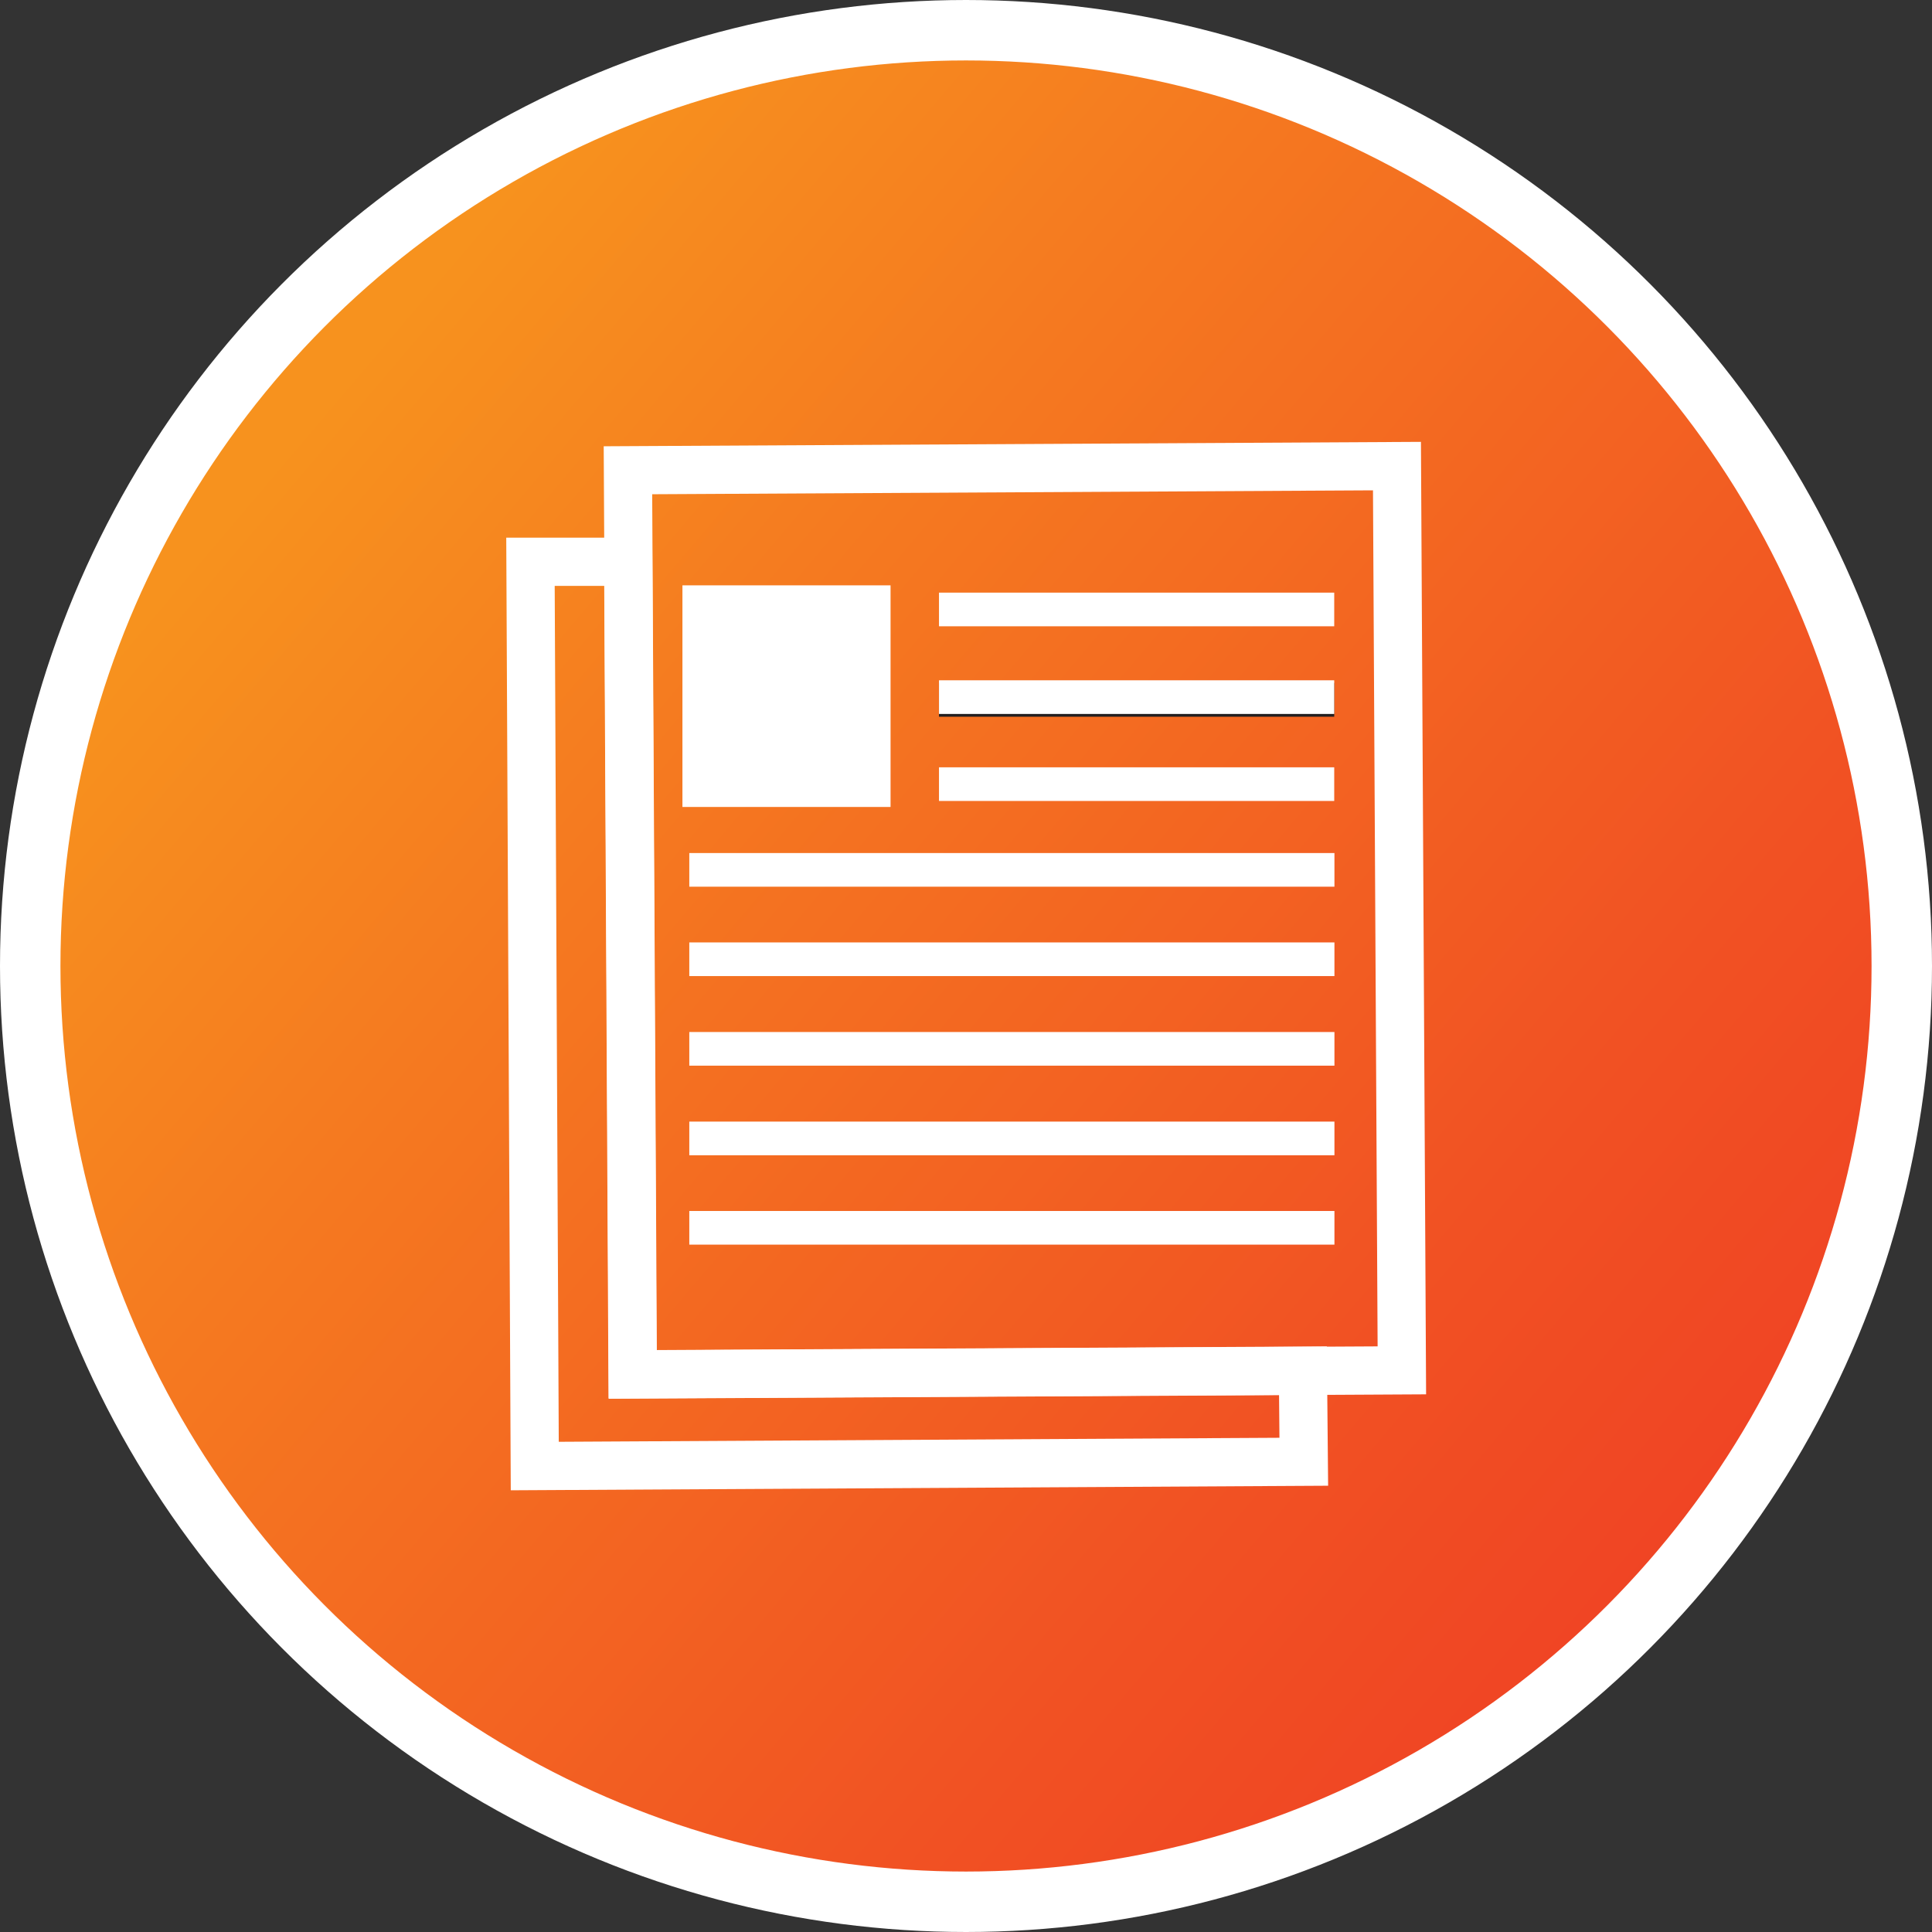 <svg xmlns="http://www.w3.org/2000/svg" xmlns:xlink="http://www.w3.org/1999/xlink" viewBox="0 0 90.14 90.14"><rect x="0" y="0" width="90.14" height="90.14" fill="#333333" stroke="none"/><defs><style>.cls-1,.cls-2{stroke:#fff;stroke-miterlimit:10;}.cls-1{stroke-width:2.82px;fill:url(#linear-gradient);}.cls-2{fill:none;stroke-width:2.25px;}.cls-3{fill:#fff;}.cls-4{fill:#231f20;}</style><linearGradient id="linear-gradient" x1="14.67" y1="19.26" x2="81.24" y2="75.78" gradientUnits="userSpaceOnUse"><stop offset="0" stop-color="#f7921e"/><stop offset="0.27" stop-color="#f57920"/><stop offset="0.75" stop-color="#f15123"/><stop offset="1" stop-color="#ef4124"/></linearGradient></defs><g id="Layer_2" data-name="Layer 2"><g id="_1170px_grid" data-name="1170px grid"><circle class="cls-1" cx="45.07" cy="45.07" r="43.66"/><polygon class="cls-2" points="60.83 68.2 24.95 68.4 24.75 26.21 29.31 26.21 29.51 64.12 60.79 63.95 60.83 68.2"/><rect class="cls-2" x="29.41" y="21.84" width="35.88" height="42.19" transform="translate(-0.23 0.26) rotate(-0.31)"/><rect class="cls-3" x="31.84" y="27.31" width="9.71" height="10.34"/><rect class="cls-3" x="43.81" y="27.65" width="18.44" height="1.57"/><rect class="cls-4" x="43.81" y="31.87" width="18.44" height="1.57"/><rect class="cls-3" x="43.81" y="31.74" width="18.44" height="1.57"/><rect class="cls-3" x="43.81" y="35.8" width="18.44" height="1.57"/><rect class="cls-3" x="32.16" y="39.8" width="30.1" height="1.57"/><rect class="cls-3" x="32.16" y="43.97" width="30.1" height="1.57"/><rect class="cls-3" x="32.16" y="48.15" width="30.1" height="1.57"/><rect class="cls-3" x="32.16" y="52.33" width="30.1" height="1.57"/><rect class="cls-3" x="32.16" y="56.5" width="30.1" height="1.57"/></g></g></svg>